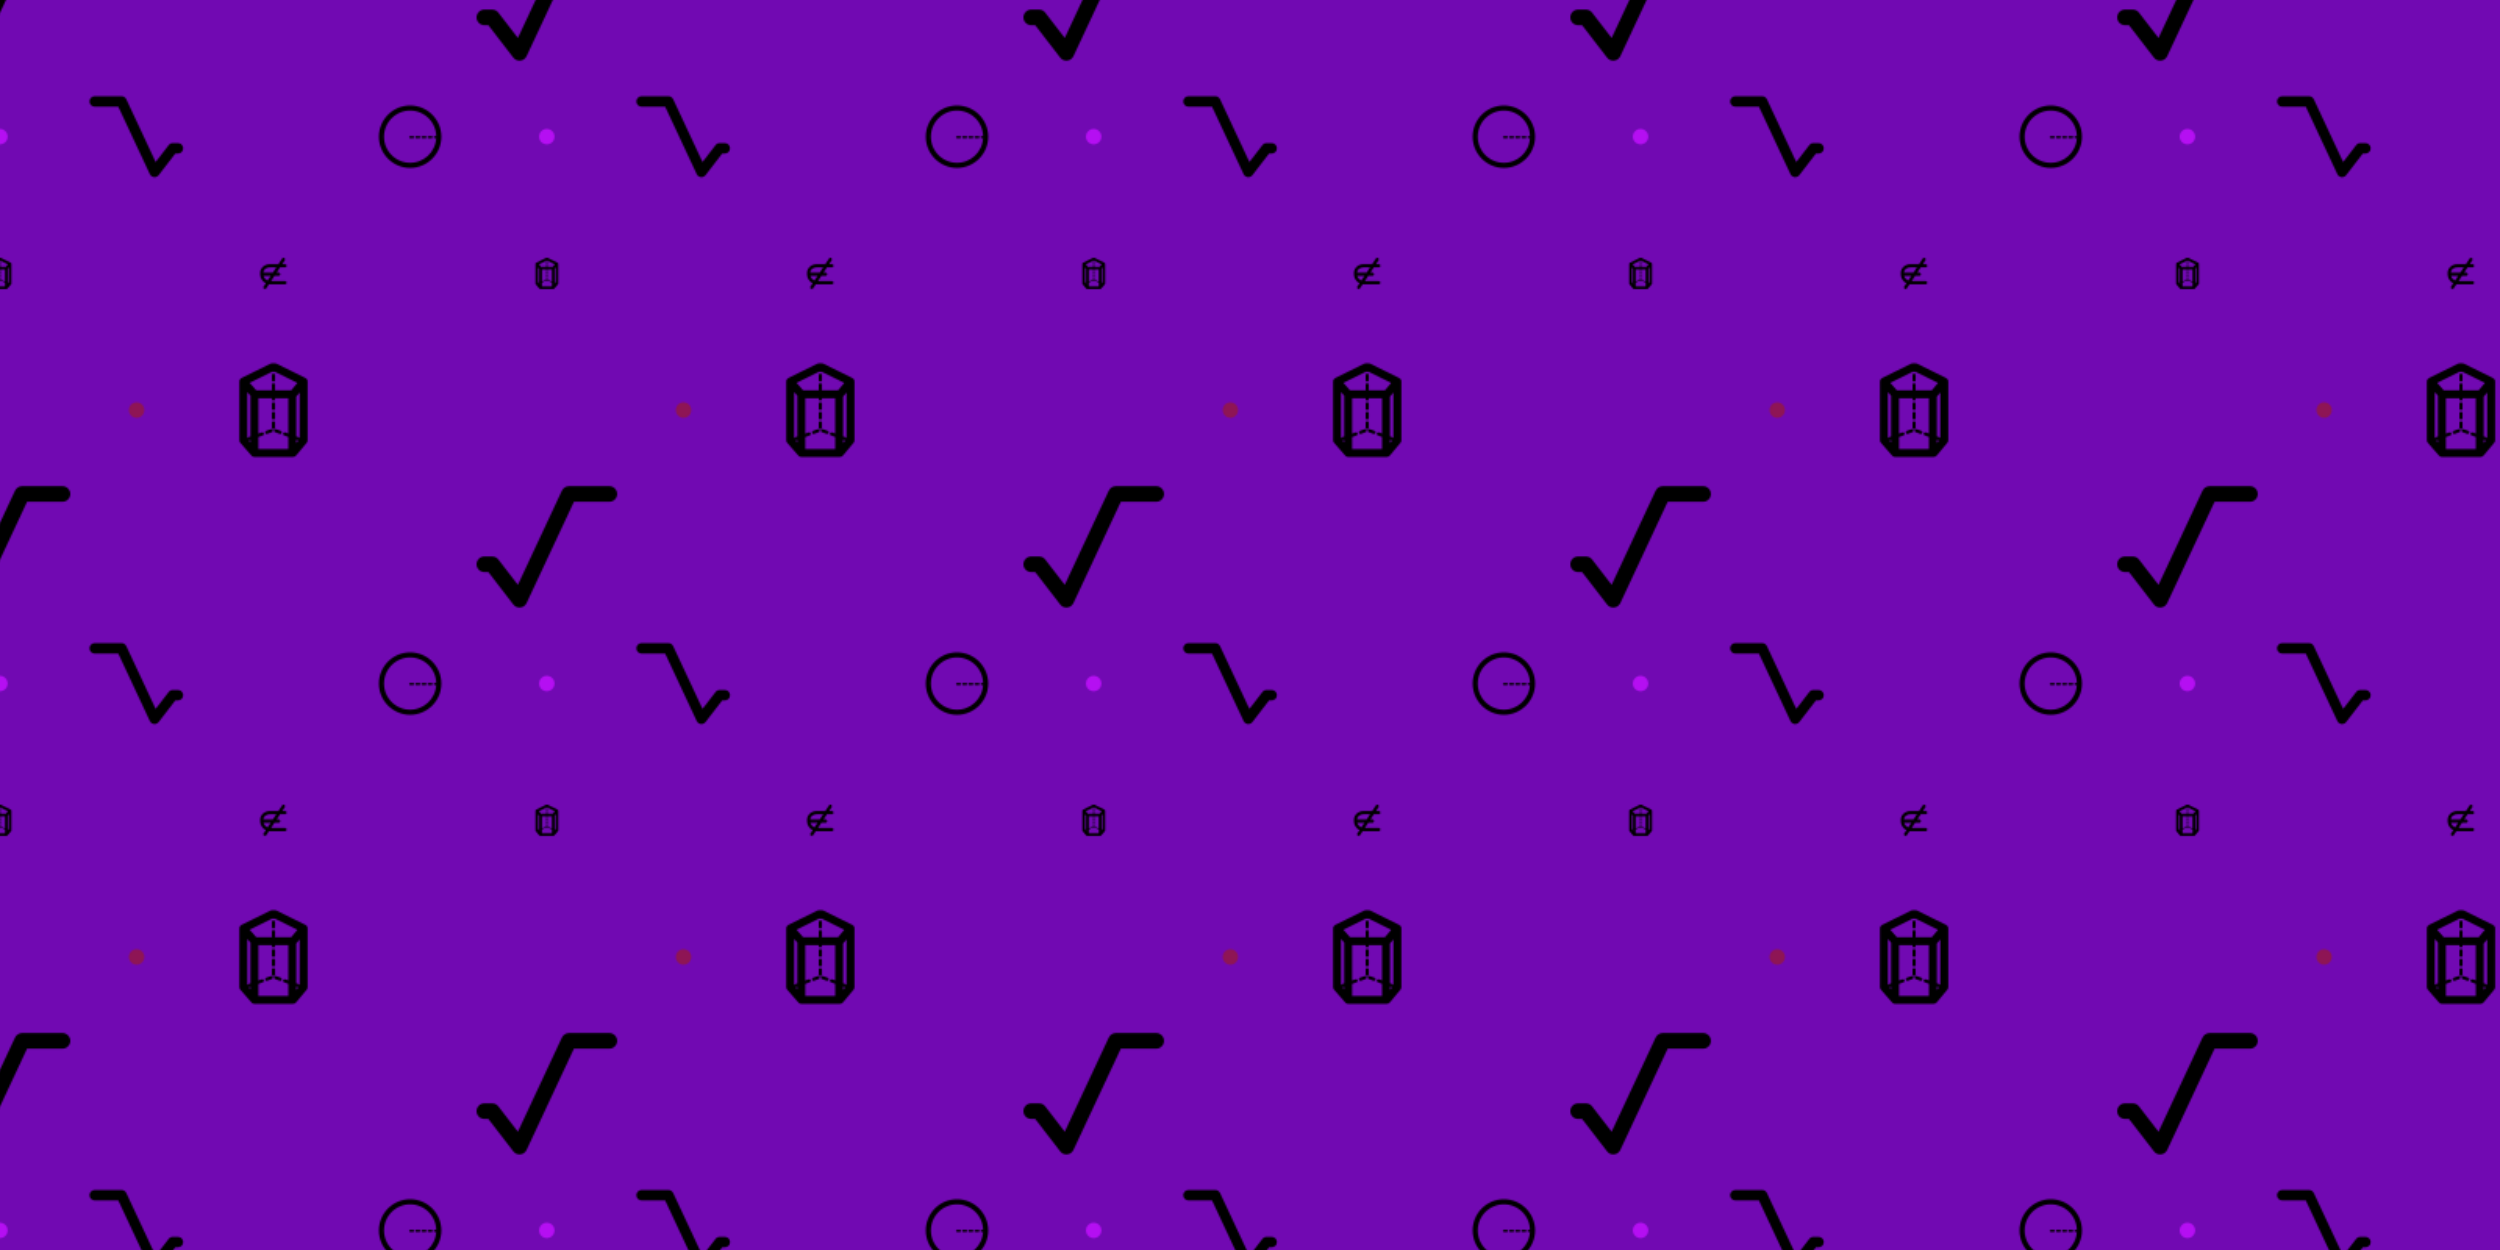 <svg xmlns="http://www.w3.org/2000/svg" xmlns:xlink="http://www.w3.org/1999/xlink" xmlns:fi="http://pattern.flaticon.com/" x="0" y="0" width="1600" height="800" viewBox="0 0 1600 800"><rect x="0px" y="0px" width="100%" height="100%" opacity="1" fill="#7109b2"/><defs><path d="M165,0C74.019,0,0,74.019,0,165s74.019,165,165,165c90.982,0,165-74.019,165-165S255.982,0,165,0z" transform="matrix(0.03 0 0 0.03 345 82.5)" id="L1_17" fill="#b50ff2"/><g transform="matrix(0.156 0 0 0.156 340 165)" id="L1_16"><path d="M110.93,24.89c0-0.44-0.055-0.907-0.192-1.32c-0.028-0.055-0.056-0.109-0.056-0.165c-0.109-0.357-0.273-0.715-0.467-1.072    c-0.055-0.11-0.11-0.192-0.193-0.303c-0.219-0.303-0.439-0.604-0.742-0.88c-0.055-0.055-0.082-0.11-0.137-0.165    c-0.027-0.027-0.027-0.027-0.057-0.055c-0.33-0.303-0.715-0.522-1.071-0.716c-0.028-0.027-0.056-0.055-0.083-0.055L68.355,0.578    C67.613,0.192,66.789,0,65.936,0h-3.52c-0.825,0-1.65,0.192-2.42,0.55L20.419,20.132c-0.028,0-0.028,0.027-0.055,0.027    c-0.357,0.192-0.688,0.385-1.018,0.66c-0.027,0.027-0.055,0.082-0.11,0.11c-0.083,0.082-0.165,0.165-0.22,0.247    c-0.248,0.248-0.467,0.522-0.66,0.798c-0.055,0.109-0.137,0.192-0.192,0.303c-0.22,0.385-0.413,0.797-0.55,1.21c0,0,0,0,0,0.027    c-0.11,0.439-0.165,0.88-0.193,1.32c0,0.055-0.027,0.109-0.027,0.165v80.499c0,1.266,0.44,2.502,1.265,3.492l14.494,17.408    c1.045,1.238,2.558,1.953,4.18,1.953h52.942c0.385,0,0.77-0.055,1.127-0.109c0.083-0.027,0.166-0.055,0.248-0.083    c0.275-0.082,0.551-0.165,0.825-0.274c0.11-0.056,0.22-0.109,0.303-0.164c0.22-0.11,0.44-0.221,0.632-0.385    c0.11-0.084,0.221-0.166,0.33-0.275c0.166-0.139,0.33-0.303,0.496-0.469c0.027-0.055,0.082-0.082,0.137-0.109l15.236-17.408    c0.854-0.99,1.348-2.256,1.348-3.575V25C110.957,25,110.93,24.945,110.93,24.89z M32.987,45.709v54.48l-3.355,1.211    c-0.742,0.248-1.21,0.881-1.347,1.596V40.043L32.987,45.709z M30.375,105.637c0.248,0,0.495-0.056,0.743-0.138l1.897-0.688v4.4    l-3.053-3.658C30.073,105.581,30.209,105.637,30.375,105.637z M43.878,100.934l5.665-2.008c1.128-0.412,1.733-1.649,1.32-2.777    c-0.413-1.127-1.65-1.732-2.778-1.319l-4.208,1.513V47.882h18.124v1.1c0,1.21,0.963,2.173,2.173,2.173s2.173-0.963,2.173-2.173    v-1.1h18.48V96.45l-4.564-1.622c-1.128-0.413-2.365,0.191-2.778,1.318c-0.411,1.129,0.193,2.365,1.32,2.779l6.022,2.146v16.418    H43.852v-16.556H43.878L43.878,100.934z M95.721,104.949l1.541,0.551c0.246,0.082,0.494,0.137,0.742,0.137    c0.082,0,0.164-0.026,0.246-0.026l-2.502,2.86v-3.521H95.721z M98.719,101.401l-2.998-1.072V44.472l4.346-4.979v63.503    C99.929,102.282,99.461,101.676,98.719,101.401z M62.69,11.386c0.385,0.357,0.907,0.605,1.485,0.605c0.578,0,1.1-0.22,1.485-0.605    l31.104,15.401l-8.938,10.231h-21.81c0.192-0.33,0.33-0.688,0.33-1.101v-6.518c0-1.211-0.963-2.173-2.173-2.173    S62,28.188,62,29.399v6.518c0,0.413,0.138,0.771,0.33,1.101H39.892L31.42,26.87L62.69,11.386z"/><path d="M74.131,92.629l-6.133-2.201c-1.127-0.412-2.365,0.192-2.777,1.32c-0.412,1.127,0.193,2.364,1.32,2.777l6.133,2.199    c0.248,0.082,0.494,0.139,0.742,0.139c0.908,0,1.732-0.551,2.035-1.458C75.836,94.278,75.26,93.04,74.131,92.629z"/><path d="M60.379,90.428l-6.16,2.201c-1.128,0.411-1.733,1.648-1.32,2.776c0.33,0.88,1.155,1.458,2.062,1.458    c0.248,0,0.495-0.057,0.743-0.139l6.161-2.199c1.127-0.413,1.732-1.65,1.32-2.777C62.746,90.62,61.507,90.016,60.379,90.428z"/><path d="M66.349,88.118V81.6c0-1.211-0.963-2.172-2.173-2.172c-1.21,0-2.173,0.961-2.173,2.172v6.519    c0,1.21,0.963,2.173,2.173,2.173C65.386,90.291,66.349,89.327,66.349,88.118z"/><path d="M64.175,25.028c1.21,0,2.173-0.963,2.173-2.173v-6.518c0-1.211-0.963-2.173-2.173-2.173c-1.21,0-2.173,0.962-2.173,2.173    v6.518C62.002,24.065,62.965,25.028,64.175,25.028z"/><path d="M64.175,77.254c1.21,0,2.173-0.963,2.173-2.173v-6.545c0-1.211-0.963-2.173-2.173-2.173c-1.21,0-2.173,0.962-2.173,2.173    v6.519C62.002,76.264,62.965,77.254,64.175,77.254z"/><path d="M64.175,64.191c1.21,0,2.173-0.963,2.173-2.173V55.5c0-1.211-0.963-2.173-2.173-2.173c-1.21,0-2.173,0.962-2.173,2.173    v6.518C62.002,63.228,62.965,64.191,64.175,64.191z"/></g><path d="M165,0C74.019,0,0,74.019,0,165s74.019,165,165,165c90.982,0,165-74.019,165-165S255.982,0,165,0z" transform="matrix(0.03 0 0 0.03 82.5 257.5)" id="L1_18" fill="#8e1555"/><g transform="matrix(-0.467 0 0 0.467 205 232.5)" id="L1_19"><path d="M110.93,24.89c0-0.44-0.055-0.907-0.192-1.32c-0.028-0.055-0.056-0.109-0.056-0.165c-0.109-0.357-0.273-0.715-0.467-1.072    c-0.055-0.11-0.11-0.192-0.193-0.303c-0.219-0.303-0.439-0.604-0.742-0.88c-0.055-0.055-0.082-0.11-0.137-0.165    c-0.027-0.027-0.027-0.027-0.057-0.055c-0.33-0.303-0.715-0.522-1.071-0.716c-0.028-0.027-0.056-0.055-0.083-0.055L68.355,0.578    C67.613,0.192,66.789,0,65.936,0h-3.52c-0.825,0-1.65,0.192-2.42,0.55L20.419,20.132c-0.028,0-0.028,0.027-0.055,0.027    c-0.357,0.192-0.688,0.385-1.018,0.66c-0.027,0.027-0.055,0.082-0.11,0.11c-0.083,0.082-0.165,0.165-0.22,0.247    c-0.248,0.248-0.467,0.522-0.66,0.798c-0.055,0.109-0.137,0.192-0.192,0.303c-0.22,0.385-0.413,0.797-0.55,1.21c0,0,0,0,0,0.027    c-0.11,0.439-0.165,0.88-0.193,1.32c0,0.055-0.027,0.109-0.027,0.165v80.499c0,1.266,0.44,2.502,1.265,3.492l14.494,17.408    c1.045,1.238,2.558,1.953,4.18,1.953h52.942c0.385,0,0.77-0.055,1.127-0.109c0.083-0.027,0.166-0.055,0.248-0.083    c0.275-0.082,0.551-0.165,0.825-0.274c0.11-0.056,0.22-0.109,0.303-0.164c0.22-0.11,0.44-0.221,0.632-0.385    c0.11-0.084,0.221-0.166,0.33-0.275c0.166-0.139,0.33-0.303,0.496-0.469c0.027-0.055,0.082-0.082,0.137-0.109l15.236-17.408    c0.854-0.99,1.348-2.256,1.348-3.575V25C110.957,25,110.93,24.945,110.93,24.89z M32.987,45.709v54.48l-3.355,1.211    c-0.742,0.248-1.21,0.881-1.347,1.596V40.043L32.987,45.709z M30.375,105.637c0.248,0,0.495-0.056,0.743-0.138l1.897-0.688v4.4    l-3.053-3.658C30.073,105.581,30.209,105.637,30.375,105.637z M43.878,100.934l5.665-2.008c1.128-0.412,1.733-1.649,1.32-2.777    c-0.413-1.127-1.65-1.732-2.778-1.319l-4.208,1.513V47.882h18.124v1.1c0,1.21,0.963,2.173,2.173,2.173s2.173-0.963,2.173-2.173    v-1.1h18.48V96.45l-4.564-1.622c-1.128-0.413-2.365,0.191-2.778,1.318c-0.411,1.129,0.193,2.365,1.32,2.779l6.022,2.146v16.418    H43.852v-16.556H43.878L43.878,100.934z M95.721,104.949l1.541,0.551c0.246,0.082,0.494,0.137,0.742,0.137    c0.082,0,0.164-0.026,0.246-0.026l-2.502,2.86v-3.521H95.721z M98.719,101.401l-2.998-1.072V44.472l4.346-4.979v63.503    C99.929,102.282,99.461,101.676,98.719,101.401z M62.69,11.386c0.385,0.357,0.907,0.605,1.485,0.605c0.578,0,1.1-0.22,1.485-0.605    l31.104,15.401l-8.938,10.231h-21.81c0.192-0.33,0.33-0.688,0.33-1.101v-6.518c0-1.211-0.963-2.173-2.173-2.173    S62,28.188,62,29.399v6.518c0,0.413,0.138,0.771,0.33,1.101H39.892L31.42,26.87L62.69,11.386z"/><path d="M74.131,92.629l-6.133-2.201c-1.127-0.412-2.365,0.192-2.777,1.32c-0.412,1.127,0.193,2.364,1.32,2.777l6.133,2.199    c0.248,0.082,0.494,0.139,0.742,0.139c0.908,0,1.732-0.551,2.035-1.458C75.836,94.278,75.26,93.04,74.131,92.629z"/><path d="M60.379,90.428l-6.16,2.201c-1.128,0.411-1.733,1.648-1.32,2.776c0.33,0.88,1.155,1.458,2.062,1.458    c0.248,0,0.495-0.057,0.743-0.139l6.161-2.199c1.127-0.413,1.732-1.65,1.32-2.777C62.746,90.62,61.507,90.016,60.379,90.428z"/><path d="M66.349,88.118V81.6c0-1.211-0.963-2.172-2.173-2.172c-1.21,0-2.173,0.961-2.173,2.172v6.519    c0,1.21,0.963,2.173,2.173,2.173C65.386,90.291,66.349,89.327,66.349,88.118z"/><path d="M64.175,25.028c1.21,0,2.173-0.963,2.173-2.173v-6.518c0-1.211-0.963-2.173-2.173-2.173c-1.21,0-2.173,0.962-2.173,2.173    v6.518C62.002,24.065,62.965,25.028,64.175,25.028z"/><path d="M64.175,77.254c1.21,0,2.173-0.963,2.173-2.173v-6.545c0-1.211-0.963-2.173-2.173-2.173c-1.21,0-2.173,0.962-2.173,2.173    v6.519C62.002,76.264,62.965,77.254,64.175,77.254z"/><path d="M64.175,64.191c1.21,0,2.173-0.963,2.173-2.173V55.5c0-1.211-0.963-2.173-2.173-2.173c-1.21,0-2.173,0.962-2.173,2.173    v6.518C62.002,63.228,62.965,64.191,64.175,64.191z"/></g><path d="M7.308,89.374h3.713l23.387,30.344c1.391,1.81,3.534,2.849,5.788,2.849c0.263,0,0.533-0.015,0.799-0.043    c2.533-0.277,4.741-1.858,5.822-4.168L91.131,23.6h33.109c4.037,0,7.309-3.272,7.309-7.308c0-4.037-3.271-7.309-7.309-7.309H86.48    c-2.838,0-5.418,1.642-6.621,4.212l-41.201,88.097L20.405,77.604c-1.381-1.795-3.521-2.848-5.788-2.848H7.308    C3.272,74.756,0,78.027,0,82.065S3.272,89.374,7.308,89.374z" transform="matrix(0.684 0 0 0.684 305 305)" id="L1_20"/><path d="M7.308,89.374h3.713l23.387,30.344c1.391,1.81,3.534,2.849,5.788,2.849c0.263,0,0.533-0.015,0.799-0.043    c2.533-0.277,4.741-1.858,5.822-4.168L91.131,23.6h33.109c4.037,0,7.309-3.272,7.309-7.308c0-4.037-3.271-7.309-7.309-7.309H86.48    c-2.838,0-5.418,1.642-6.621,4.212l-41.201,88.097L20.405,77.604c-1.381-1.795-3.521-2.848-5.788-2.848H7.308    C3.272,74.756,0,78.027,0,82.065S3.272,89.374,7.308,89.374z" transform="matrix(-0.456 0 0 0.456 117.25 57.5)" id="L1_21"/><g transform="matrix(0.269 0 0 0.269 242.5 67.5)" id="L1_22"><path d="M74.301,0C33.333,0,0,33.333,0,74.301c0,40.969,33.333,74.301,74.301,74.301c40.969,0,74.301-33.332,74.301-74.301    C148.602,33.333,115.27,0,74.301,0z M132.768,77.954h3.537c-1.897,32.56-28.978,58.468-62.004,58.468    c-34.254,0-62.121-27.867-62.121-62.121c0-34.253,27.867-62.12,62.121-62.12c33.846,0,61.436,27.211,62.09,60.902h-3.623    c-1.348,0-2.437,1.089-2.437,2.437S131.42,77.954,132.768,77.954z"/><path d="M110.842,73.083h-7.308c-1.349,0-2.437,1.089-2.437,2.437s1.088,2.436,2.437,2.436h7.308c1.348,0,2.438-1.088,2.438-2.436    C113.277,74.172,112.189,73.083,110.842,73.083z"/><path d="M96.227,73.083h-7.309c-1.348,0-2.438,1.089-2.438,2.437s1.09,2.436,2.438,2.436h7.309c1.347,0,2.437-1.088,2.437-2.436    C98.662,74.172,97.572,73.083,96.227,73.083z"/><path d="M125.459,73.083h-7.309c-1.349,0-2.437,1.089-2.437,2.437s1.088,2.436,2.437,2.436h7.309c1.348,0,2.436-1.088,2.436-2.436    S126.807,73.083,125.459,73.083z"/><path d="M81.609,73.083H74.3c-1.347,0-2.436,1.089-2.436,2.437s1.089,2.436,2.436,2.436h7.31c1.347,0,2.436-1.088,2.436-2.436    S82.956,73.083,81.609,73.083z"/></g><path d="M125.46,43.851c4.037,0,7.31-3.271,7.31-7.308s-3.271-7.308-7.31-7.308h-13.026l11.818-17.898    c2.225-3.369,1.296-7.903-2.07-10.127c-3.369-2.224-7.904-1.296-10.127,2.07L94.915,29.235h-39.56    c-24.478,0-44.391,17.727-44.391,39.518v6.769v1.896c0,16.743,11.011,32.36,25.845,39.809l-10.02,15.172    c-2.224,3.369-1.296,7.903,2.071,10.127c1.242,0.816,2.641,1.209,4.022,1.209c2.373,0,4.702-1.154,6.105-3.281l12.458-18.865    c1.296,0.132,2.6,0.22,3.91,0.22h70.105c4.037,0,7.309-3.271,7.309-7.31c0-4.036-3.271-7.308-7.309-7.308H60.953L77.04,82.828    h19.188c4.037,0,7.31-3.271,7.31-7.309c0-4.037-3.272-7.309-7.31-7.309h-9.535L102.78,43.85L125.46,43.851L125.46,43.851    L125.46,43.851z M44.955,104.891c-9.057-3.958-16.585-12.58-18.743-22.062h33.311L44.955,104.891z M69.174,68.213h-43.56    c0.366-15.058,15.594-24.361,29.74-24.361h29.908L69.174,68.213z" transform="matrix(0.139 0 0 0.139 165 165)" id="L1_23"/></defs><g fi:class="KUsePattern"><pattern id="pattern_L1_17" width="350" height="350" patternUnits="userSpaceOnUse"><use xlink:href="#L1_17" x="-350" y="-350"/><use xlink:href="#L1_17" x="0" y="-350"/><use xlink:href="#L1_17" x="350" y="-350"/><use xlink:href="#L1_17" x="-350" y="0"/><use xlink:href="#L1_17" x="0" y="0"/><use xlink:href="#L1_17" x="350" y="0"/><use xlink:href="#L1_17" x="-350" y="350"/><use xlink:href="#L1_17" x="0" y="350"/><use xlink:href="#L1_17" x="350" y="350"/></pattern><rect x="0" y="0" width="100%" height="100%" fill="url(#pattern_L1_17)"/></g><g fi:class="KUsePattern"><pattern id="pattern_L1_16" width="350" height="350" patternUnits="userSpaceOnUse"><use xlink:href="#L1_16" x="-350" y="-350"/><use xlink:href="#L1_16" x="0" y="-350"/><use xlink:href="#L1_16" x="350" y="-350"/><use xlink:href="#L1_16" x="-350" y="0"/><use xlink:href="#L1_16" x="0" y="0"/><use xlink:href="#L1_16" x="350" y="0"/><use xlink:href="#L1_16" x="-350" y="350"/><use xlink:href="#L1_16" x="0" y="350"/><use xlink:href="#L1_16" x="350" y="350"/></pattern><rect x="0" y="0" width="100%" height="100%" fill="url(#pattern_L1_16)"/></g><g fi:class="KUsePattern"><pattern id="pattern_L1_18" width="350" height="350" patternUnits="userSpaceOnUse"><use xlink:href="#L1_18" x="-350" y="-350"/><use xlink:href="#L1_18" x="0" y="-350"/><use xlink:href="#L1_18" x="350" y="-350"/><use xlink:href="#L1_18" x="-350" y="0"/><use xlink:href="#L1_18" x="0" y="0"/><use xlink:href="#L1_18" x="350" y="0"/><use xlink:href="#L1_18" x="-350" y="350"/><use xlink:href="#L1_18" x="0" y="350"/><use xlink:href="#L1_18" x="350" y="350"/></pattern><rect x="0" y="0" width="100%" height="100%" fill="url(#pattern_L1_18)"/></g><g fi:class="KUsePattern"><pattern id="pattern_L1_19" width="350" height="350" patternUnits="userSpaceOnUse"><use xlink:href="#L1_19" x="-350" y="-350"/><use xlink:href="#L1_19" x="0" y="-350"/><use xlink:href="#L1_19" x="350" y="-350"/><use xlink:href="#L1_19" x="-350" y="0"/><use xlink:href="#L1_19" x="0" y="0"/><use xlink:href="#L1_19" x="350" y="0"/><use xlink:href="#L1_19" x="-350" y="350"/><use xlink:href="#L1_19" x="0" y="350"/><use xlink:href="#L1_19" x="350" y="350"/></pattern><rect x="0" y="0" width="100%" height="100%" fill="url(#pattern_L1_19)"/></g><g fi:class="KUsePattern"><pattern id="pattern_L1_20" width="350" height="350" patternUnits="userSpaceOnUse"><use xlink:href="#L1_20" x="-350" y="-350"/><use xlink:href="#L1_20" x="0" y="-350"/><use xlink:href="#L1_20" x="350" y="-350"/><use xlink:href="#L1_20" x="-350" y="0"/><use xlink:href="#L1_20" x="0" y="0"/><use xlink:href="#L1_20" x="350" y="0"/><use xlink:href="#L1_20" x="-350" y="350"/><use xlink:href="#L1_20" x="0" y="350"/><use xlink:href="#L1_20" x="350" y="350"/></pattern><rect x="0" y="0" width="100%" height="100%" fill="url(#pattern_L1_20)"/></g><g fi:class="KUsePattern"><pattern id="pattern_L1_21" width="350" height="350" patternUnits="userSpaceOnUse"><use xlink:href="#L1_21" x="-350" y="-350"/><use xlink:href="#L1_21" x="0" y="-350"/><use xlink:href="#L1_21" x="350" y="-350"/><use xlink:href="#L1_21" x="-350" y="0"/><use xlink:href="#L1_21" x="0" y="0"/><use xlink:href="#L1_21" x="350" y="0"/><use xlink:href="#L1_21" x="-350" y="350"/><use xlink:href="#L1_21" x="0" y="350"/><use xlink:href="#L1_21" x="350" y="350"/></pattern><rect x="0" y="0" width="100%" height="100%" fill="url(#pattern_L1_21)"/></g><g fi:class="KUsePattern"><pattern id="pattern_L1_22" width="350" height="350" patternUnits="userSpaceOnUse"><use xlink:href="#L1_22" x="-350" y="-350"/><use xlink:href="#L1_22" x="0" y="-350"/><use xlink:href="#L1_22" x="350" y="-350"/><use xlink:href="#L1_22" x="-350" y="0"/><use xlink:href="#L1_22" x="0" y="0"/><use xlink:href="#L1_22" x="350" y="0"/><use xlink:href="#L1_22" x="-350" y="350"/><use xlink:href="#L1_22" x="0" y="350"/><use xlink:href="#L1_22" x="350" y="350"/></pattern><rect x="0" y="0" width="100%" height="100%" fill="url(#pattern_L1_22)"/></g><g fi:class="KUsePattern"><pattern id="pattern_L1_23" width="350" height="350" patternUnits="userSpaceOnUse"><use xlink:href="#L1_23" x="-350" y="-350"/><use xlink:href="#L1_23" x="0" y="-350"/><use xlink:href="#L1_23" x="350" y="-350"/><use xlink:href="#L1_23" x="-350" y="0"/><use xlink:href="#L1_23" x="0" y="0"/><use xlink:href="#L1_23" x="350" y="0"/><use xlink:href="#L1_23" x="-350" y="350"/><use xlink:href="#L1_23" x="0" y="350"/><use xlink:href="#L1_23" x="350" y="350"/></pattern><rect x="0" y="0" width="100%" height="100%" fill="url(#pattern_L1_23)"/></g></svg>